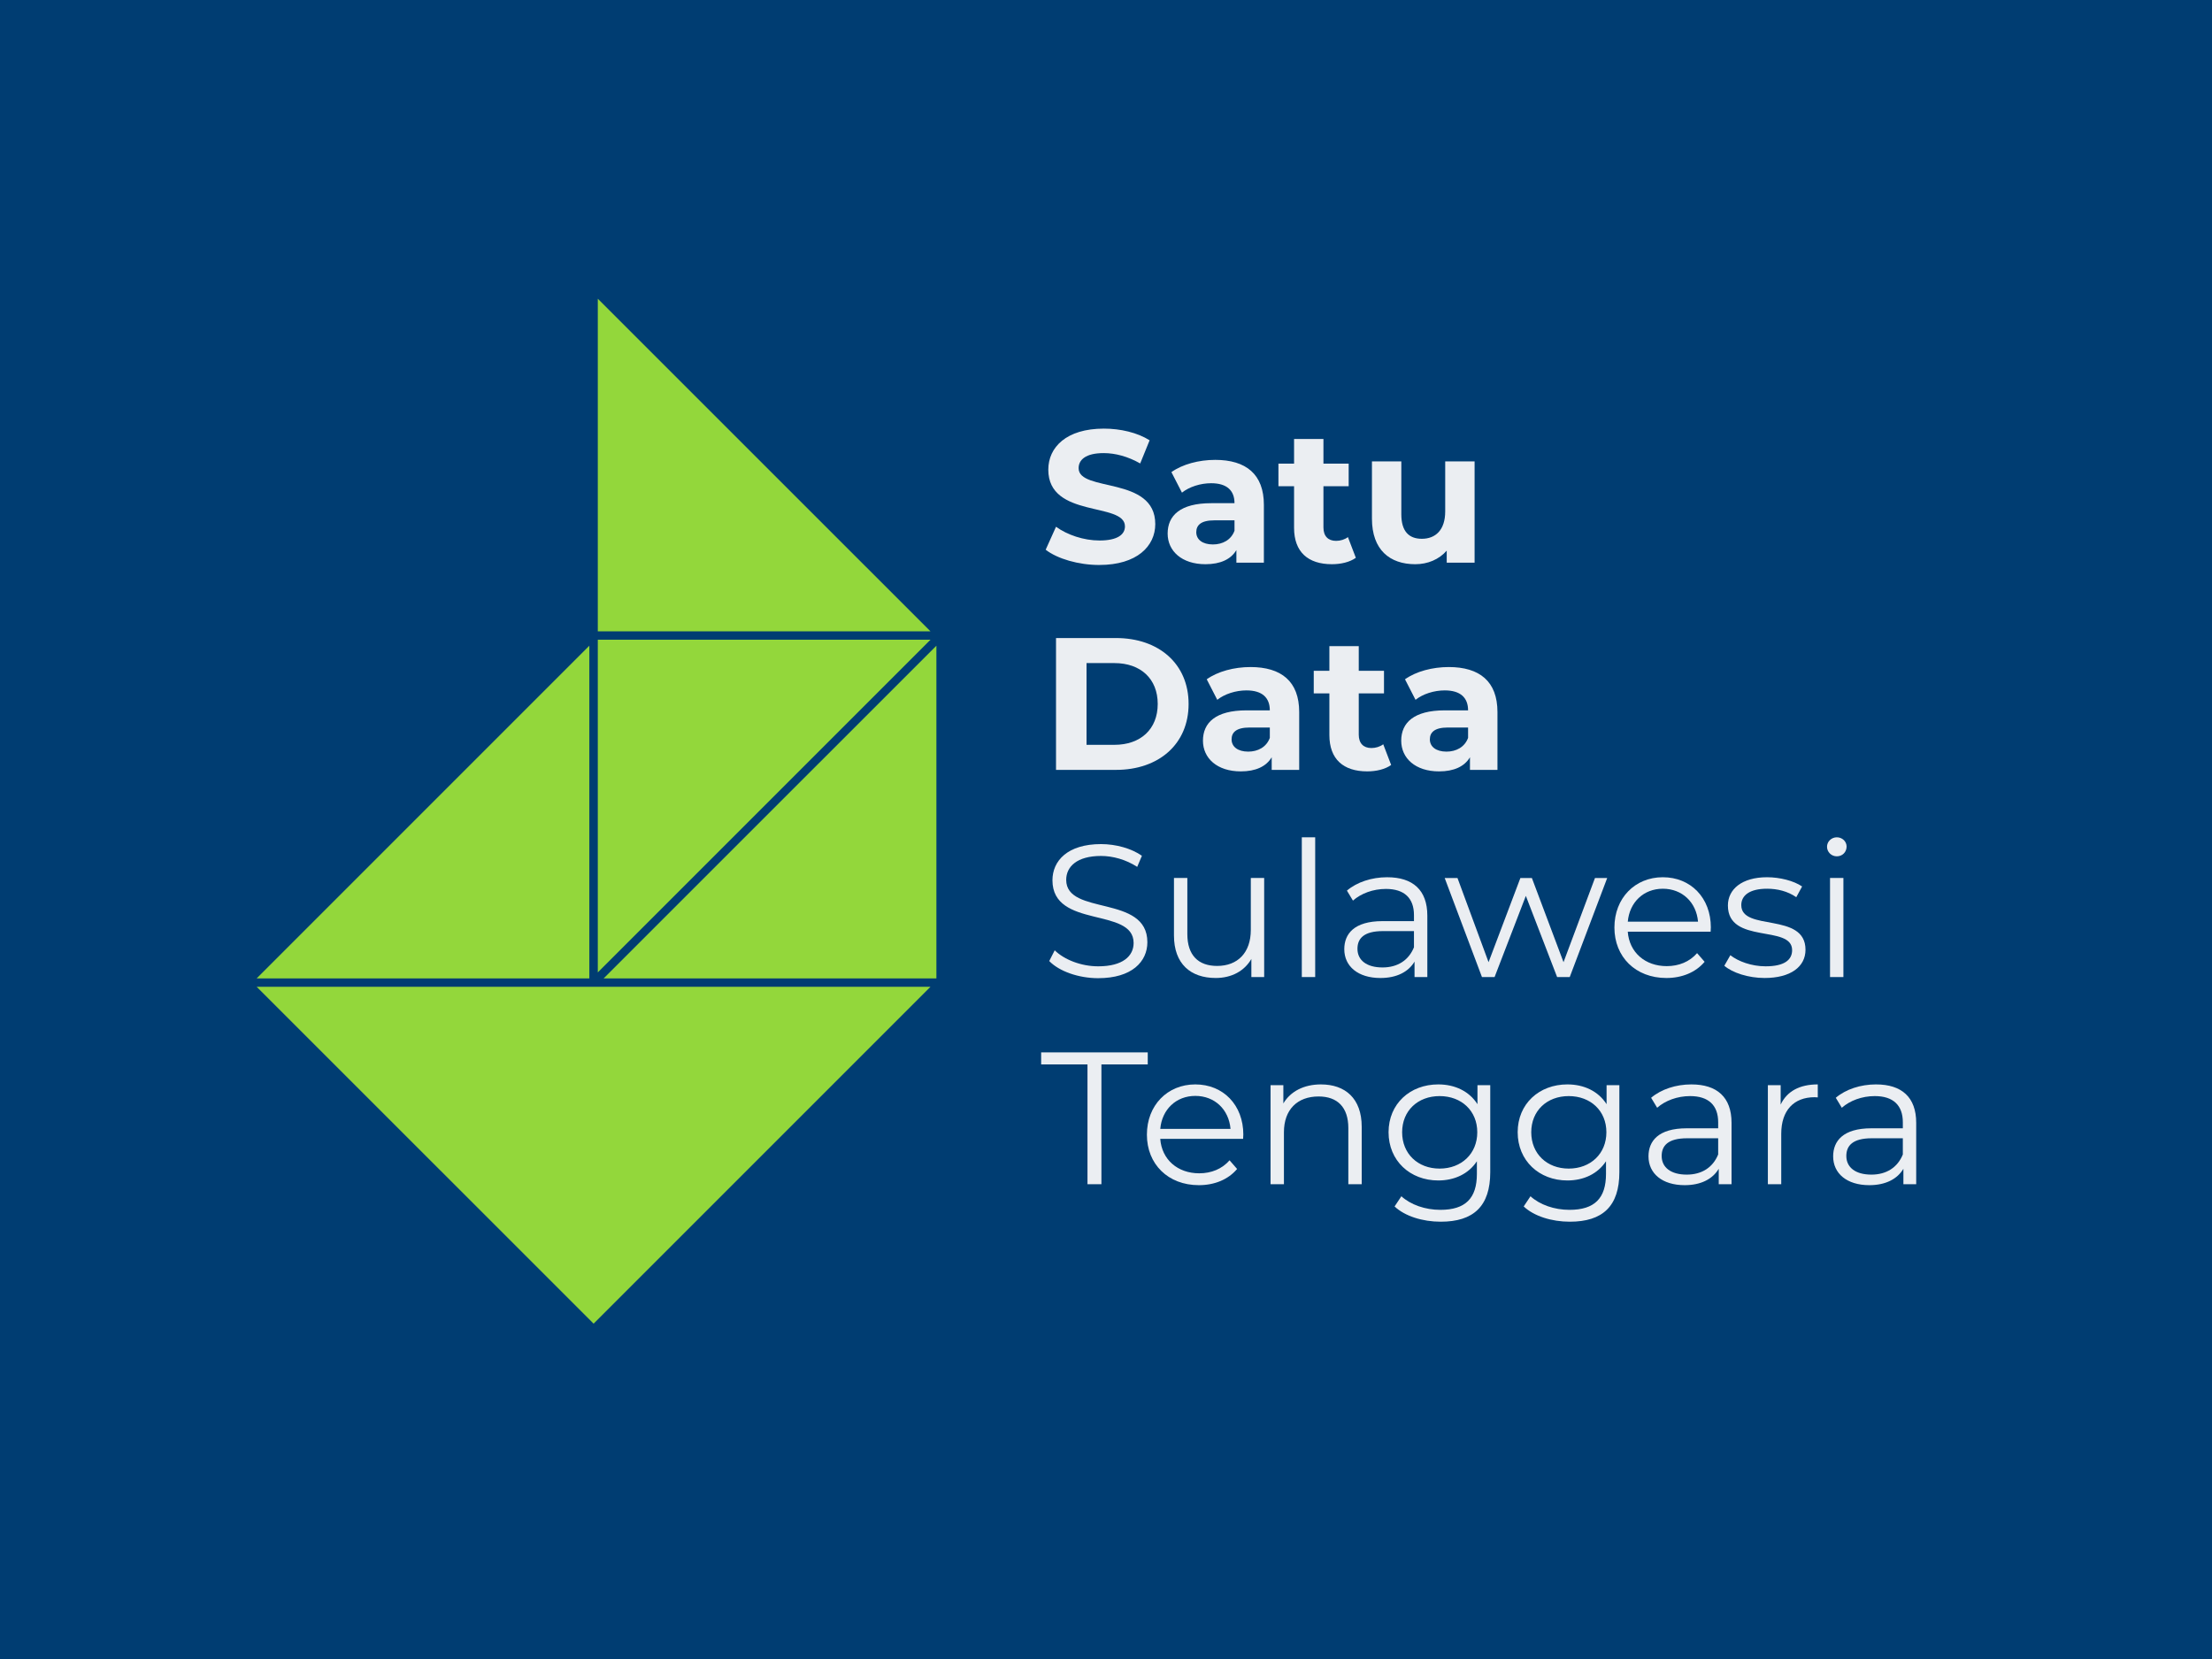 <?xml version="1.0" encoding="UTF-8" standalone="no"?>
<!-- Created with Inkscape (http://www.inkscape.org/) -->

<svg
   xmlns:dc="http://purl.org/dc/elements/1.1/"
   xmlns:cc="http://creativecommons.org/ns#"
   xmlns:rdf="http://www.w3.org/1999/02/22-rdf-syntax-ns#"
   xmlns:svg="http://www.w3.org/2000/svg"
   xmlns="http://www.w3.org/2000/svg"
   xmlns:sodipodi="http://sodipodi.sourceforge.net/DTD/sodipodi-0.dtd"
   xmlns:inkscape="http://www.inkscape.org/namespaces/inkscape"
   width="211.667mm"
   height="158.75mm"
   viewBox="0 0 211.667 158.75"
   version="1.1"
   id="svg8"
   inkscape:version="0.92.4 (5da689c313, 2019-01-14)"
   sodipodi:docname="card2.svg">
  <defs
     id="defs2">
    <clipPath
       id="clipPath1006"
       clipPathUnits="userSpaceOnUse">
      <path
         inkscape:connector-curvature="0"
         id="path1004"
         d="M 0,500 H 750 V 0 H 0 Z" />
    </clipPath>
    <clipPath
       id="clipPath2701"
       clipPathUnits="userSpaceOnUse">
      <path
         inkscape:connector-curvature="0"
         id="path2699"
         d="M 0,500 H 750 V 0 H 0 Z" />
    </clipPath>
    <clipPath
       id="clipPath5443-9"
       clipPathUnits="userSpaceOnUse">
      <path
         inkscape:connector-curvature="0"
         id="path5441-9"
         d="m 399.653,432.171 h 7.501 V 316.809 h -7.501 z" />
    </clipPath>
    <clipPath
       id="clipPath5427-5"
       clipPathUnits="userSpaceOnUse">
      <path
         inkscape:connector-curvature="0"
         id="path5425-1"
         d="M 290.991,432.171 H 403.394 V 313.555 H 290.991 Z" />
    </clipPath>
    <clipPath
       id="clipPath5387-9"
       clipPathUnits="userSpaceOnUse">
      <path
         inkscape:connector-curvature="0"
         id="path5385-0"
         d="m 329.263,441.308 h 10.262 v -18.274 h -10.262 z" />
    </clipPath>
    <clipPath
       clipPathUnits="userSpaceOnUse"
       id="clipPath9118">
      <path
         style="opacity:1;fill:#003d72;fill-opacity:1;stroke:none;stroke-width:0.2;stroke-linecap:round;stroke-linejoin:round;stroke-miterlimit:4;stroke-dasharray:none;stroke-dashoffset:0;stroke-opacity:1;paint-order:normal"
         d="M 804.273,10.025 H 1015.939 V 168.775 H 804.273 Z"
         id="path9120"
         inkscape:connector-curvature="0"
         inkscape:export-xdpi="300"
         inkscape:export-ydpi="300" />
    </clipPath>
    <clipPath
       id="clipPath5167"
       clipPathUnits="userSpaceOnUse">
      <path
         inkscape:connector-curvature="0"
         id="path5165"
         d="M 0,0 H 750 V 500 H 0 Z" />
    </clipPath>
    <clipPath
       id="clipPath5179"
       clipPathUnits="userSpaceOnUse">
      <path
         inkscape:connector-curvature="0"
         id="path5177"
         d="m 464.518,481.612 h 9.305 v -16.57 h -9.305 z" />
    </clipPath>
    <clipPath
       id="clipPath5279"
       clipPathUnits="userSpaceOnUse">
      <path
         inkscape:connector-curvature="0"
         id="path5277"
         d="M 415.109,478.504 H 555.122 V 361.28 H 415.109 Z" />
    </clipPath>
    <clipPath
       id="clipPath5299"
       clipPathUnits="userSpaceOnUse">
      <path
         inkscape:connector-curvature="0"
         id="path5297"
         d="m 251.267,472.716 h 5.814 v -10.354 h -5.814 z" />
    </clipPath>
    <clipPath
       id="clipPath5351"
       clipPathUnits="userSpaceOnUse">
      <path
         inkscape:connector-curvature="0"
         id="path5349"
         d="m 235.195,470.093 h 43.247 v -68.006 h -43.247 z" />
    </clipPath>
    <clipPath
       id="clipPath5367"
       clipPathUnits="userSpaceOnUse">
      <path
         inkscape:connector-curvature="0"
         id="path5365"
         d="m 278.442,470.093 h 2.323 v -66 h -2.323 z" />
    </clipPath>
    <clipPath
       id="clipPath5463"
       clipPathUnits="userSpaceOnUse">
      <path
         inkscape:connector-curvature="0"
         id="path5461"
         d="M 511.65,177.15 H 750 V 0 H 511.65 Z" />
    </clipPath>
    <clipPath
       id="clipPath5483"
       clipPathUnits="userSpaceOnUse">
      <path
         inkscape:connector-curvature="0"
         id="path5481"
         d="m 542.66,233.733 h 157.3 V 156.74 h -157.3 z" />
    </clipPath>
    <clipPath
       id="clipPath5535"
       clipPathUnits="userSpaceOnUse">
      <path
         inkscape:connector-curvature="0"
         id="path5533"
         d="m 494.126,335.828 h 31.91 v -68.28 h -31.91 z" />
    </clipPath>
    <clipPath
       id="clipPath5555"
       clipPathUnits="userSpaceOnUse">
      <path
         inkscape:connector-curvature="0"
         id="path5553"
         d="m 454.134,278.66 h 37.65 v -32.99 h -37.65 z" />
    </clipPath>
    <clipPath
       id="clipPath5583"
       clipPathUnits="userSpaceOnUse">
      <path
         inkscape:connector-curvature="0"
         id="path5581"
         d="M 546.97,326.608 H 684.551 V 191.964 H 546.97 Z" />
    </clipPath>
    <clipPath
       id="clipPath5587"
       clipPathUnits="userSpaceOnUse">
      <path
         inkscape:connector-curvature="0"
         id="path5585"
         d="M 546.97,326.608 H 684.551 V 191.964 H 546.97 Z" />
    </clipPath>
    <clipPath
       id="clipPath5611"
       clipPathUnits="userSpaceOnUse">
      <path
         inkscape:connector-curvature="0"
         id="path5609"
         d="m 566.538,314.937 h 3.165 v -5.264 h -3.165 z" />
    </clipPath>
    <clipPath
       id="clipPath5627"
       clipPathUnits="userSpaceOnUse">
      <path
         inkscape:connector-curvature="0"
         id="path5625"
         d="m 578.308,281.304 h 2.956 v -5.288 h -2.956 z" />
    </clipPath>
    <clipPath
       id="clipPath5643"
       clipPathUnits="userSpaceOnUse">
      <path
         inkscape:connector-curvature="0"
         id="path5641"
         d="m 588.215,238.213 h 2.955 v -5.288 h -2.955 z" />
    </clipPath>
    <clipPath
       id="clipPath5707"
       clipPathUnits="userSpaceOnUse">
      <path
         inkscape:connector-curvature="0"
         id="path5705"
         d="m 672.305,284.529 h 47.054 v -75.834 h -47.054 z" />
    </clipPath>
    <clipPath
       id="clipPath5731"
       clipPathUnits="userSpaceOnUse">
      <path
         inkscape:connector-curvature="0"
         id="path5729"
         d="m 624.93,352.358 h 44.506 v -75.51 H 624.93 Z" />
    </clipPath>
    <clipPath
       id="clipPath5791"
       clipPathUnits="userSpaceOnUse">
      <path
         inkscape:connector-curvature="0"
         id="path5789"
         d="m 527.951,376.818 h 75.415 v -44.624 h -75.415 z" />
    </clipPath>
    <clipPath
       id="clipPath5819"
       clipPathUnits="userSpaceOnUse">
      <path
         inkscape:connector-curvature="0"
         id="path5817"
         d="M 293.714,138.078 H 483.893 V 80.908 H 293.714 Z" />
    </clipPath>
    <clipPath
       id="clipPath5987"
       clipPathUnits="userSpaceOnUse">
      <path
         inkscape:connector-curvature="0"
         id="path5985"
         d="m 336.757,234.792 h 69.159 v -73.419 h -69.159 z" />
    </clipPath>
    <clipPath
       id="clipPath6027"
       clipPathUnits="userSpaceOnUse">
      <path
         inkscape:connector-curvature="0"
         id="path6025"
         d="m 411.773,171.792 h 42.504 v -42.801 h -42.504 z" />
    </clipPath>
    <clipPath
       id="clipPath6067"
       clipPathUnits="userSpaceOnUse">
      <path
         inkscape:connector-curvature="0"
         id="path6065"
         d="M 230.156,150.14 H 313.29 V 122.41 H 230.156 Z" />
    </clipPath>
    <clipPath
       id="clipPath6095"
       clipPathUnits="userSpaceOnUse">
      <path
         inkscape:connector-curvature="0"
         id="path6093"
         d="M 455.868,105.172 H 817.829 V 58.363 H 455.868 Z" />
    </clipPath>
    <clipPath
       id="clipPath6147"
       clipPathUnits="userSpaceOnUse">
      <path
         inkscape:connector-curvature="0"
         id="path6145"
         d="M 681.226,219.82 H 865.722 V 92.533 H 681.226 Z" />
    </clipPath>
    <clipPath
       id="clipPath9140"
       clipPathUnits="userSpaceOnUse">
      <path
         inkscape:connector-curvature="0"
         id="path9138"
         d="M 0,500 H 750 V 0 H 0 Z" />
    </clipPath>
    <clipPath
       id="clipPath9160"
       clipPathUnits="userSpaceOnUse">
      <path
         inkscape:connector-curvature="0"
         id="path9158"
         d="m 85.189,68.515 604.368,-8.568 14.195,379.49 -657.247,25.209 c 0,0 38.481,-394.231 38.684,-396.131" />
    </clipPath>
    <clipPath
       id="clipPath9192"
       clipPathUnits="userSpaceOnUse">
      <path
         inkscape:connector-curvature="0"
         id="path9190"
         d="M 0,500 H 750 V 0 H 0 Z" />
    </clipPath>
    <clipPath
       id="clipPath5443-9-5"
       clipPathUnits="userSpaceOnUse">
      <path
         inkscape:connector-curvature="0"
         id="path5441-9-5"
         d="m 399.653,432.171 h 7.501 V 316.809 h -7.501 z" />
    </clipPath>
    <clipPath
       id="clipPath5427-5-8"
       clipPathUnits="userSpaceOnUse">
      <path
         inkscape:connector-curvature="0"
         id="path5425-1-4"
         d="M 290.991,432.171 H 403.394 V 313.555 H 290.991 Z" />
    </clipPath>
    <clipPath
       id="clipPath5387-9-1"
       clipPathUnits="userSpaceOnUse">
      <path
         inkscape:connector-curvature="0"
         id="path5385-0-0"
         d="m 329.263,441.308 h 10.262 v -18.274 h -10.262 z" />
    </clipPath>
    <clipPath
       clipPathUnits="userSpaceOnUse"
       id="clipPath9118-8">
      <path
         style="opacity:1;fill:#003d72;fill-opacity:1;stroke:none;stroke-width:0.2;stroke-linecap:round;stroke-linejoin:round;stroke-miterlimit:4;stroke-dasharray:none;stroke-dashoffset:0;stroke-opacity:1;paint-order:normal"
         d="M 804.273,10.025 H 1015.939 V 168.775 H 804.273 Z"
         id="path9120-9"
         inkscape:connector-curvature="0"
         inkscape:export-xdpi="300"
         inkscape:export-ydpi="300" />
    </clipPath>
    <clipPath
       id="clipPath5167-8"
       clipPathUnits="userSpaceOnUse">
      <path
         inkscape:connector-curvature="0"
         id="path5165-4"
         d="M 0,0 H 750 V 500 H 0 Z" />
    </clipPath>
    <clipPath
       id="clipPath5179-5"
       clipPathUnits="userSpaceOnUse">
      <path
         inkscape:connector-curvature="0"
         id="path5177-8"
         d="m 464.518,481.612 h 9.305 v -16.57 h -9.305 z" />
    </clipPath>
    <clipPath
       id="clipPath5279-7"
       clipPathUnits="userSpaceOnUse">
      <path
         inkscape:connector-curvature="0"
         id="path5277-7"
         d="M 415.109,478.504 H 555.122 V 361.28 H 415.109 Z" />
    </clipPath>
    <clipPath
       id="clipPath5299-7"
       clipPathUnits="userSpaceOnUse">
      <path
         inkscape:connector-curvature="0"
         id="path5297-4"
         d="m 251.267,472.716 h 5.814 v -10.354 h -5.814 z" />
    </clipPath>
    <clipPath
       id="clipPath5351-7"
       clipPathUnits="userSpaceOnUse">
      <path
         inkscape:connector-curvature="0"
         id="path5349-5"
         d="m 235.195,470.093 h 43.247 v -68.006 h -43.247 z" />
    </clipPath>
    <clipPath
       id="clipPath5367-2"
       clipPathUnits="userSpaceOnUse">
      <path
         inkscape:connector-curvature="0"
         id="path5365-4"
         d="m 278.442,470.093 h 2.323 v -66 h -2.323 z" />
    </clipPath>
    <clipPath
       id="clipPath5463-8"
       clipPathUnits="userSpaceOnUse">
      <path
         inkscape:connector-curvature="0"
         id="path5461-9"
         d="M 511.65,177.15 H 750 V 0 H 511.65 Z" />
    </clipPath>
    <clipPath
       id="clipPath5483-5"
       clipPathUnits="userSpaceOnUse">
      <path
         inkscape:connector-curvature="0"
         id="path5481-3"
         d="m 542.66,233.733 h 157.3 V 156.74 h -157.3 z" />
    </clipPath>
    <clipPath
       id="clipPath5535-0"
       clipPathUnits="userSpaceOnUse">
      <path
         inkscape:connector-curvature="0"
         id="path5533-8"
         d="m 494.126,335.828 h 31.91 v -68.28 h -31.91 z" />
    </clipPath>
    <clipPath
       id="clipPath5555-0"
       clipPathUnits="userSpaceOnUse">
      <path
         inkscape:connector-curvature="0"
         id="path5553-3"
         d="m 454.134,278.66 h 37.65 v -32.99 h -37.65 z" />
    </clipPath>
    <clipPath
       id="clipPath5583-0"
       clipPathUnits="userSpaceOnUse">
      <path
         inkscape:connector-curvature="0"
         id="path5581-3"
         d="M 546.97,326.608 H 684.551 V 191.964 H 546.97 Z" />
    </clipPath>
    <clipPath
       id="clipPath5587-9"
       clipPathUnits="userSpaceOnUse">
      <path
         inkscape:connector-curvature="0"
         id="path5585-6"
         d="M 546.97,326.608 H 684.551 V 191.964 H 546.97 Z" />
    </clipPath>
    <clipPath
       id="clipPath5611-1"
       clipPathUnits="userSpaceOnUse">
      <path
         inkscape:connector-curvature="0"
         id="path5609-2"
         d="m 566.538,314.937 h 3.165 v -5.264 h -3.165 z" />
    </clipPath>
    <clipPath
       id="clipPath5627-1"
       clipPathUnits="userSpaceOnUse">
      <path
         inkscape:connector-curvature="0"
         id="path5625-1"
         d="m 578.308,281.304 h 2.956 v -5.288 h -2.956 z" />
    </clipPath>
    <clipPath
       id="clipPath5643-8"
       clipPathUnits="userSpaceOnUse">
      <path
         inkscape:connector-curvature="0"
         id="path5641-9"
         d="m 588.215,238.213 h 2.955 v -5.288 h -2.955 z" />
    </clipPath>
    <clipPath
       id="clipPath5707-3"
       clipPathUnits="userSpaceOnUse">
      <path
         inkscape:connector-curvature="0"
         id="path5705-4"
         d="m 672.305,284.529 h 47.054 v -75.834 h -47.054 z" />
    </clipPath>
    <clipPath
       id="clipPath5731-2"
       clipPathUnits="userSpaceOnUse">
      <path
         inkscape:connector-curvature="0"
         id="path5729-0"
         d="m 624.93,352.358 h 44.506 v -75.51 H 624.93 Z" />
    </clipPath>
    <clipPath
       id="clipPath5791-5"
       clipPathUnits="userSpaceOnUse">
      <path
         inkscape:connector-curvature="0"
         id="path5789-2"
         d="m 527.951,376.818 h 75.415 v -44.624 h -75.415 z" />
    </clipPath>
    <clipPath
       id="clipPath5819-2"
       clipPathUnits="userSpaceOnUse">
      <path
         inkscape:connector-curvature="0"
         id="path5817-4"
         d="M 293.714,138.078 H 483.893 V 80.908 H 293.714 Z" />
    </clipPath>
    <clipPath
       id="clipPath5987-5"
       clipPathUnits="userSpaceOnUse">
      <path
         inkscape:connector-curvature="0"
         id="path5985-4"
         d="m 336.757,234.792 h 69.159 v -73.419 h -69.159 z" />
    </clipPath>
    <clipPath
       id="clipPath6027-9"
       clipPathUnits="userSpaceOnUse">
      <path
         inkscape:connector-curvature="0"
         id="path6025-2"
         d="m 411.773,171.792 h 42.504 v -42.801 h -42.504 z" />
    </clipPath>
    <clipPath
       id="clipPath6067-4"
       clipPathUnits="userSpaceOnUse">
      <path
         inkscape:connector-curvature="0"
         id="path6065-7"
         d="M 230.156,150.14 H 313.29 V 122.41 H 230.156 Z" />
    </clipPath>
    <clipPath
       id="clipPath6095-9"
       clipPathUnits="userSpaceOnUse">
      <path
         inkscape:connector-curvature="0"
         id="path6093-5"
         d="M 455.868,105.172 H 817.829 V 58.363 H 455.868 Z" />
    </clipPath>
    <clipPath
       id="clipPath6147-3"
       clipPathUnits="userSpaceOnUse">
      <path
         inkscape:connector-curvature="0"
         id="path6145-9"
         d="M 681.226,219.82 H 865.722 V 92.533 H 681.226 Z" />
    </clipPath>
    <clipPath
       id="clipPath5443-9-1"
       clipPathUnits="userSpaceOnUse">
      <path
         inkscape:connector-curvature="0"
         id="path5441-9-6"
         d="m 399.653,432.171 h 7.501 V 316.809 h -7.501 z" />
    </clipPath>
    <clipPath
       id="clipPath5427-5-2"
       clipPathUnits="userSpaceOnUse">
      <path
         inkscape:connector-curvature="0"
         id="path5425-1-9"
         d="M 290.991,432.171 H 403.394 V 313.555 H 290.991 Z" />
    </clipPath>
    <clipPath
       id="clipPath5387-9-0"
       clipPathUnits="userSpaceOnUse">
      <path
         inkscape:connector-curvature="0"
         id="path5385-0-3"
         d="m 329.263,441.308 h 10.262 v -18.274 h -10.262 z" />
    </clipPath>
    <clipPath
       clipPathUnits="userSpaceOnUse"
       id="clipPath9118-6">
      <path
         style="opacity:1;fill:#003d72;fill-opacity:1;stroke:none;stroke-width:0.2;stroke-linecap:round;stroke-linejoin:round;stroke-miterlimit:4;stroke-dasharray:none;stroke-dashoffset:0;stroke-opacity:1;paint-order:normal"
         d="M 804.273,10.025 H 1015.939 V 168.775 H 804.273 Z"
         id="path9120-4"
         inkscape:connector-curvature="0"
         inkscape:export-xdpi="300"
         inkscape:export-ydpi="300" />
    </clipPath>
    <clipPath
       id="clipPath5167-6"
       clipPathUnits="userSpaceOnUse">
      <path
         inkscape:connector-curvature="0"
         id="path5165-0"
         d="M 0,0 H 750 V 500 H 0 Z" />
    </clipPath>
    <clipPath
       id="clipPath5179-3"
       clipPathUnits="userSpaceOnUse">
      <path
         inkscape:connector-curvature="0"
         id="path5177-3"
         d="m 464.518,481.612 h 9.305 v -16.57 h -9.305 z" />
    </clipPath>
    <clipPath
       id="clipPath5279-0"
       clipPathUnits="userSpaceOnUse">
      <path
         inkscape:connector-curvature="0"
         id="path5277-5"
         d="M 415.109,478.504 H 555.122 V 361.28 H 415.109 Z" />
    </clipPath>
    <clipPath
       id="clipPath5299-5"
       clipPathUnits="userSpaceOnUse">
      <path
         inkscape:connector-curvature="0"
         id="path5297-6"
         d="m 251.267,472.716 h 5.814 v -10.354 h -5.814 z" />
    </clipPath>
    <clipPath
       id="clipPath5351-76"
       clipPathUnits="userSpaceOnUse">
      <path
         inkscape:connector-curvature="0"
         id="path5349-1"
         d="m 235.195,470.093 h 43.247 v -68.006 h -43.247 z" />
    </clipPath>
    <clipPath
       id="clipPath5367-4"
       clipPathUnits="userSpaceOnUse">
      <path
         inkscape:connector-curvature="0"
         id="path5365-9"
         d="m 278.442,470.093 h 2.323 v -66 h -2.323 z" />
    </clipPath>
    <clipPath
       id="clipPath5463-80"
       clipPathUnits="userSpaceOnUse">
      <path
         inkscape:connector-curvature="0"
         id="path5461-2"
         d="M 511.65,177.15 H 750 V 0 H 511.65 Z" />
    </clipPath>
    <clipPath
       id="clipPath5483-9"
       clipPathUnits="userSpaceOnUse">
      <path
         inkscape:connector-curvature="0"
         id="path5481-5"
         d="m 542.66,233.733 h 157.3 V 156.74 h -157.3 z" />
    </clipPath>
    <clipPath
       id="clipPath5535-9"
       clipPathUnits="userSpaceOnUse">
      <path
         inkscape:connector-curvature="0"
         id="path5533-5"
         d="m 494.126,335.828 h 31.91 v -68.28 h -31.91 z" />
    </clipPath>
    <clipPath
       id="clipPath5555-5"
       clipPathUnits="userSpaceOnUse">
      <path
         inkscape:connector-curvature="0"
         id="path5553-4"
         d="m 454.134,278.66 h 37.65 v -32.99 h -37.65 z" />
    </clipPath>
    <clipPath
       id="clipPath5583-4"
       clipPathUnits="userSpaceOnUse">
      <path
         inkscape:connector-curvature="0"
         id="path5581-5"
         d="M 546.97,326.608 H 684.551 V 191.964 H 546.97 Z" />
    </clipPath>
    <clipPath
       id="clipPath5587-6"
       clipPathUnits="userSpaceOnUse">
      <path
         inkscape:connector-curvature="0"
         id="path5585-3"
         d="M 546.97,326.608 H 684.551 V 191.964 H 546.97 Z" />
    </clipPath>
    <clipPath
       id="clipPath5611-8"
       clipPathUnits="userSpaceOnUse">
      <path
         inkscape:connector-curvature="0"
         id="path5609-4"
         d="m 566.538,314.937 h 3.165 v -5.264 h -3.165 z" />
    </clipPath>
    <clipPath
       id="clipPath5627-5"
       clipPathUnits="userSpaceOnUse">
      <path
         inkscape:connector-curvature="0"
         id="path5625-4"
         d="m 578.308,281.304 h 2.956 v -5.288 h -2.956 z" />
    </clipPath>
    <clipPath
       id="clipPath5643-2"
       clipPathUnits="userSpaceOnUse">
      <path
         inkscape:connector-curvature="0"
         id="path5641-4"
         d="m 588.215,238.213 h 2.955 v -5.288 h -2.955 z" />
    </clipPath>
    <clipPath
       id="clipPath5707-5"
       clipPathUnits="userSpaceOnUse">
      <path
         inkscape:connector-curvature="0"
         id="path5705-1"
         d="m 672.305,284.529 h 47.054 v -75.834 h -47.054 z" />
    </clipPath>
    <clipPath
       id="clipPath5731-1"
       clipPathUnits="userSpaceOnUse">
      <path
         inkscape:connector-curvature="0"
         id="path5729-1"
         d="m 624.93,352.358 h 44.506 v -75.51 H 624.93 Z" />
    </clipPath>
    <clipPath
       id="clipPath5791-1"
       clipPathUnits="userSpaceOnUse">
      <path
         inkscape:connector-curvature="0"
         id="path5789-1"
         d="m 527.951,376.818 h 75.415 v -44.624 h -75.415 z" />
    </clipPath>
    <clipPath
       id="clipPath5819-1"
       clipPathUnits="userSpaceOnUse">
      <path
         inkscape:connector-curvature="0"
         id="path5817-45"
         d="M 293.714,138.078 H 483.893 V 80.908 H 293.714 Z" />
    </clipPath>
    <clipPath
       id="clipPath5987-9"
       clipPathUnits="userSpaceOnUse">
      <path
         inkscape:connector-curvature="0"
         id="path5985-1"
         d="m 336.757,234.792 h 69.159 v -73.419 h -69.159 z" />
    </clipPath>
    <clipPath
       id="clipPath6027-0"
       clipPathUnits="userSpaceOnUse">
      <path
         inkscape:connector-curvature="0"
         id="path6025-4"
         d="m 411.773,171.792 h 42.504 v -42.801 h -42.504 z" />
    </clipPath>
    <clipPath
       id="clipPath6067-6"
       clipPathUnits="userSpaceOnUse">
      <path
         inkscape:connector-curvature="0"
         id="path6065-2"
         d="M 230.156,150.14 H 313.29 V 122.41 H 230.156 Z" />
    </clipPath>
    <clipPath
       id="clipPath6095-3"
       clipPathUnits="userSpaceOnUse">
      <path
         inkscape:connector-curvature="0"
         id="path6093-7"
         d="M 455.868,105.172 H 817.829 V 58.363 H 455.868 Z" />
    </clipPath>
    <clipPath
       id="clipPath6147-7"
       clipPathUnits="userSpaceOnUse">
      <path
         inkscape:connector-curvature="0"
         id="path6145-5"
         d="M 681.226,219.82 H 865.722 V 92.533 H 681.226 Z" />
    </clipPath>
  </defs>
  <sodipodi:namedview
     id="base"
     pagecolor="#ffffff"
     bordercolor="#666666"
     borderopacity="1.0"
     inkscape:pageopacity="0.0"
     inkscape:pageshadow="2"
     inkscape:zoom="0.7"
     inkscape:cx="-41.90858"
     inkscape:cy="386.79076"
     inkscape:document-units="mm"
     inkscape:current-layer="layer1"
     showgrid="false"
     fit-margin-top="0"
     fit-margin-left="0"
     fit-margin-right="0"
     fit-margin-bottom="0"
     inkscape:window-width="1920"
     inkscape:window-height="1017"
     inkscape:window-x="-8"
     inkscape:window-y="-8"
     inkscape:window-maximized="1"
     inkscape:snap-page="true" />
  <g
     inkscape:label="Layer 1"
     inkscape:groupmode="layer"
     id="layer1"
     transform="translate(365.881,-65.679)">
    <path
       style="opacity:1;fill:#003d72;fill-opacity:1;stroke:none;stroke-width:0.2;stroke-linecap:round;stroke-linejoin:round;stroke-miterlimit:4;stroke-dasharray:none;stroke-dashoffset:0;stroke-opacity:1;paint-order:normal"
       d="m -365.881,65.679 h 211.667 V 224.429 h -211.667 z"
       id="path16709"
       inkscape:connector-curvature="0"
       inkscape:export-xdpi="300"
       inkscape:export-ydpi="300" />
    <g
       id="g16743"
       transform="translate(-695.546,-183.319)">
      <path
         inkscape:connector-curvature="0"
         id="path16734"
         d="m 386.869,277.584 31.835,31.829 h -31.835 v -0.573 z"
         style="color:#000000;font-style:normal;font-variant:normal;font-weight:normal;font-stretch:normal;font-size:medium;line-height:normal;font-family:sans-serif;font-variant-ligatures:normal;font-variant-position:normal;font-variant-caps:normal;font-variant-numeric:normal;font-variant-alternates:normal;font-feature-settings:normal;text-indent:0;text-align:start;text-decoration:none;text-decoration-line:none;text-decoration-style:solid;text-decoration-color:#000000;letter-spacing:normal;word-spacing:normal;text-transform:none;writing-mode:lr-tb;direction:ltr;text-orientation:mixed;dominant-baseline:auto;baseline-shift:baseline;text-anchor:start;white-space:normal;shape-padding:0;clip-rule:nonzero;display:inline;overflow:visible;visibility:visible;opacity:1;isolation:auto;mix-blend-mode:normal;color-interpolation:sRGB;color-interpolation-filters:linearRGB;solid-color:#000000;solid-opacity:1;vector-effect:none;fill:#93d73b;fill-opacity:1;fill-rule:nonzero;stroke:none;stroke-width:0.2;stroke-linecap:butt;stroke-linejoin:miter;stroke-miterlimit:4;stroke-dasharray:none;stroke-dashoffset:0;stroke-opacity:1;paint-order:normal;color-rendering:auto;image-rendering:auto;shape-rendering:auto;text-rendering:auto;enable-background:accumulate" />
      <path
         inkscape:connector-curvature="0"
         id="path16732"
         d="m 386.869,310.214 h 31.835 l -31.835,31.835 z"
         style="color:#000000;font-style:normal;font-variant:normal;font-weight:normal;font-stretch:normal;font-size:medium;line-height:normal;font-family:sans-serif;font-variant-ligatures:normal;font-variant-position:normal;font-variant-caps:normal;font-variant-numeric:normal;font-variant-alternates:normal;font-feature-settings:normal;text-indent:0;text-align:start;text-decoration:none;text-decoration-line:none;text-decoration-style:solid;text-decoration-color:#000000;letter-spacing:normal;word-spacing:normal;text-transform:none;writing-mode:lr-tb;direction:ltr;text-orientation:mixed;dominant-baseline:auto;baseline-shift:baseline;text-anchor:start;white-space:normal;shape-padding:0;clip-rule:nonzero;display:inline;overflow:visible;visibility:visible;opacity:1;isolation:auto;mix-blend-mode:normal;color-interpolation:sRGB;color-interpolation-filters:linearRGB;solid-color:#000000;solid-opacity:1;vector-effect:none;fill:#93d73b;fill-opacity:1;fill-rule:nonzero;stroke:none;stroke-width:0.2;stroke-linecap:butt;stroke-linejoin:miter;stroke-miterlimit:4;stroke-dasharray:none;stroke-dashoffset:0;stroke-opacity:1;paint-order:normal;color-rendering:auto;image-rendering:auto;shape-rendering:auto;text-rendering:auto;enable-background:accumulate" />
      <path
         inkscape:connector-curvature="0"
         id="path16730"
         d="m 386.059,310.785 v 31.837 h -31.835 z"
         style="color:#000000;font-style:normal;font-variant:normal;font-weight:normal;font-stretch:normal;font-size:medium;line-height:normal;font-family:sans-serif;font-variant-ligatures:normal;font-variant-position:normal;font-variant-caps:normal;font-variant-numeric:normal;font-variant-alternates:normal;font-feature-settings:normal;text-indent:0;text-align:start;text-decoration:none;text-decoration-line:none;text-decoration-style:solid;text-decoration-color:#000000;letter-spacing:normal;word-spacing:normal;text-transform:none;writing-mode:lr-tb;direction:ltr;text-orientation:mixed;dominant-baseline:auto;baseline-shift:baseline;text-anchor:start;white-space:normal;shape-padding:0;clip-rule:nonzero;display:inline;overflow:visible;visibility:visible;opacity:1;isolation:auto;mix-blend-mode:normal;color-interpolation:sRGB;color-interpolation-filters:linearRGB;solid-color:#000000;solid-opacity:1;vector-effect:none;fill:#93d73b;fill-opacity:1;fill-rule:nonzero;stroke:none;stroke-width:0.2;stroke-linecap:butt;stroke-linejoin:miter;stroke-miterlimit:4;stroke-dasharray:none;stroke-dashoffset:0;stroke-opacity:1;paint-order:normal;color-rendering:auto;image-rendering:auto;shape-rendering:auto;text-rendering:auto;enable-background:accumulate" />
      <path
         inkscape:connector-curvature="0"
         id="path16728"
         d="m 419.269,310.787 v 31.835 h -31.843 z"
         style="color:#000000;font-style:normal;font-variant:normal;font-weight:normal;font-stretch:normal;font-size:medium;line-height:normal;font-family:sans-serif;font-variant-ligatures:normal;font-variant-position:normal;font-variant-caps:normal;font-variant-numeric:normal;font-variant-alternates:normal;font-feature-settings:normal;text-indent:0;text-align:start;text-decoration:none;text-decoration-line:none;text-decoration-style:solid;text-decoration-color:#000000;letter-spacing:normal;word-spacing:normal;text-transform:none;writing-mode:lr-tb;direction:ltr;text-orientation:mixed;dominant-baseline:auto;baseline-shift:baseline;text-anchor:start;white-space:normal;shape-padding:0;clip-rule:nonzero;display:inline;overflow:visible;visibility:visible;opacity:1;isolation:auto;mix-blend-mode:normal;color-interpolation:sRGB;color-interpolation-filters:linearRGB;solid-color:#000000;solid-opacity:1;vector-effect:none;fill:#93d73b;fill-opacity:1;fill-rule:nonzero;stroke:none;stroke-width:0.2;stroke-linecap:butt;stroke-linejoin:miter;stroke-miterlimit:4;stroke-dasharray:none;stroke-dashoffset:0;stroke-opacity:1;paint-order:normal;color-rendering:auto;image-rendering:auto;shape-rendering:auto;text-rendering:auto;enable-background:accumulate" />
      <path
         inkscape:connector-curvature="0"
         id="rect35233-7"
         d="m 354.224,343.422 h 31.835 0.567 0.243 31.835 l -32.236,32.238 z"
         style="color:#000000;font-style:normal;font-variant:normal;font-weight:normal;font-stretch:normal;font-size:medium;line-height:normal;font-family:sans-serif;font-variant-ligatures:normal;font-variant-position:normal;font-variant-caps:normal;font-variant-numeric:normal;font-variant-alternates:normal;font-feature-settings:normal;text-indent:0;text-align:start;text-decoration:none;text-decoration-line:none;text-decoration-style:solid;text-decoration-color:#000000;letter-spacing:normal;word-spacing:normal;text-transform:none;writing-mode:lr-tb;direction:ltr;text-orientation:mixed;dominant-baseline:auto;baseline-shift:baseline;text-anchor:start;white-space:normal;shape-padding:0;clip-rule:nonzero;display:inline;overflow:visible;visibility:visible;opacity:1;isolation:auto;mix-blend-mode:normal;color-interpolation:sRGB;color-interpolation-filters:linearRGB;solid-color:#000000;solid-opacity:1;vector-effect:none;fill:#93d73b;fill-opacity:1;fill-rule:nonzero;stroke:none;stroke-width:0.2;stroke-linecap:butt;stroke-linejoin:miter;stroke-miterlimit:4;stroke-dasharray:none;stroke-dashoffset:0;stroke-opacity:1;paint-order:normal;color-rendering:auto;image-rendering:auto;shape-rendering:auto;text-rendering:auto;enable-background:accumulate" />
    </g>
    <g
       aria-label="Satu
Data 
Sulawesi
Tenggara"
       style="font-style:normal;font-variant:normal;font-weight:normal;font-stretch:normal;font-size:18.022px;line-height:1.1;font-family:Montserrat;-inkscape-font-specification:Montserrat;text-align:start;direction:ltr;text-anchor:start;opacity:1;fill:#ebeef2;fill-opacity:1;stroke:none;stroke-width:1.7;stroke-linecap:round;stroke-linejoin:round;stroke-miterlimit:4;stroke-dasharray:none;stroke-dashoffset:0;stroke-opacity:1;paint-order:normal"
       id="text16747">
      <path
         d="m -260.685,119.741 c 3.604,0 5.352,-1.802 5.352,-3.911 0,-4.632 -7.335,-3.028 -7.335,-5.352 0,-0.793 0.667,-1.442 2.397,-1.442 1.117,0 2.325,0.324 3.496,0.991 l 0.901,-2.217 c -1.171,-0.739 -2.793,-1.117 -4.379,-1.117 -3.586,0 -5.316,1.784 -5.316,3.929 0,4.686 7.335,3.064 7.335,5.425 0,0.775 -0.703,1.352 -2.433,1.352 -1.514,0 -3.1,-0.541 -4.163,-1.316 l -0.991,2.199 c 1.117,0.865 3.136,1.46 5.136,1.46 z"
         style="font-style:normal;font-variant:normal;font-weight:bold;font-stretch:normal;font-family:Montserrat;-inkscape-font-specification:'Montserrat Bold';text-align:start;text-anchor:start;fill:#ebeef2;fill-opacity:1;stroke-width:1.7"
         id="path1002" />
      <path
         d="m -249.607,109.685 c -1.55,0 -3.118,0.415 -4.181,1.171 l 1.009,1.964 c 0.703,-0.559 1.766,-0.901 2.793,-0.901 1.514,0 2.235,0.703 2.235,1.91 h -2.235 c -2.956,0 -4.163,1.189 -4.163,2.902 0,1.676 1.352,2.938 3.622,2.938 1.424,0 2.433,-0.469 2.956,-1.352 v 1.207 h 2.631 v -5.533 c 0,-2.938 -1.712,-4.307 -4.668,-4.307 z m -0.216,8.092 c -0.991,0 -1.586,-0.469 -1.586,-1.171 0,-0.649 0.415,-1.135 1.73,-1.135 h 1.928 v 0.991 c -0.324,0.883 -1.135,1.316 -2.073,1.316 z"
         style="font-style:normal;font-variant:normal;font-weight:bold;font-stretch:normal;font-family:Montserrat;-inkscape-font-specification:'Montserrat Bold';text-align:start;text-anchor:start;fill:#ebeef2;fill-opacity:1;stroke-width:1.7"
         id="path1005" />
      <path
         d="m -236.898,117.074 c -0.306,0.234 -0.721,0.36 -1.135,0.36 -0.757,0 -1.207,-0.451 -1.207,-1.28 v -3.947 h 2.415 v -2.163 h -2.415 v -2.361 h -2.811 v 2.361 h -1.496 v 2.163 h 1.496 v 3.983 c 0,2.307 1.334,3.478 3.622,3.478 0.865,0 1.712,-0.198 2.289,-0.613 z"
         style="font-style:normal;font-variant:normal;font-weight:bold;font-stretch:normal;font-family:Montserrat;-inkscape-font-specification:'Montserrat Bold';text-align:start;text-anchor:start;fill:#ebeef2;fill-opacity:1;stroke-width:1.7"
         id="path1007" />
      <path
         d="m -227.589,109.829 v 4.794 c 0,1.784 -0.937,2.613 -2.235,2.613 -1.244,0 -1.964,-0.721 -1.964,-2.343 v -5.064 h -2.811 v 5.479 c 0,2.992 1.712,4.361 4.145,4.361 1.189,0 2.271,-0.451 3.01,-1.298 v 1.153 h 2.667 v -9.696 z"
         style="font-style:normal;font-variant:normal;font-weight:bold;font-stretch:normal;font-family:Montserrat;-inkscape-font-specification:'Montserrat Bold';text-align:start;text-anchor:start;fill:#ebeef2;fill-opacity:1;stroke-width:1.7"
         id="path1009" />
      <path
         d="m -264.83,139.349 h 5.731 c 4.127,0 6.956,-2.487 6.956,-6.308 0,-3.821 -2.829,-6.308 -6.956,-6.308 h -5.731 z m 2.92,-2.397 v -7.822 h 2.667 c 2.505,0 4.145,1.496 4.145,3.911 0,2.415 -1.64,3.911 -4.145,3.911 z"
         style="font-style:normal;font-variant:normal;font-weight:bold;font-stretch:normal;font-family:Montserrat;-inkscape-font-specification:'Montserrat Bold';text-align:start;text-anchor:start;fill:#ebeef2;fill-opacity:1;stroke-width:1.7"
         id="path1011" />
      <path
         d="m -246.228,129.509 c -1.55,0 -3.118,0.415 -4.181,1.171 l 1.009,1.964 c 0.703,-0.559 1.766,-0.901 2.793,-0.901 1.514,0 2.235,0.703 2.235,1.91 h -2.235 c -2.956,0 -4.163,1.189 -4.163,2.902 0,1.676 1.352,2.938 3.622,2.938 1.424,0 2.433,-0.469 2.956,-1.352 v 1.207 h 2.631 v -5.533 c 0,-2.938 -1.712,-4.307 -4.668,-4.307 z m -0.216,8.092 c -0.991,0 -1.586,-0.469 -1.586,-1.171 0,-0.649 0.415,-1.135 1.73,-1.135 h 1.928 v 0.991 c -0.324,0.883 -1.135,1.316 -2.073,1.316 z"
         style="font-style:normal;font-variant:normal;font-weight:bold;font-stretch:normal;font-family:Montserrat;-inkscape-font-specification:'Montserrat Bold';text-align:start;text-anchor:start;fill:#ebeef2;fill-opacity:1;stroke-width:1.7"
         id="path1013" />
      <path
         d="m -233.519,136.898 c -0.306,0.234 -0.721,0.36 -1.135,0.36 -0.757,0 -1.207,-0.451 -1.207,-1.28 v -3.947 h 2.415 v -2.163 h -2.415 v -2.361 h -2.811 v 2.361 h -1.496 v 2.163 h 1.496 v 3.983 c 0,2.307 1.334,3.478 3.622,3.478 0.865,0 1.712,-0.198 2.289,-0.613 z"
         style="font-style:normal;font-variant:normal;font-weight:bold;font-stretch:normal;font-family:Montserrat;-inkscape-font-specification:'Montserrat Bold';text-align:start;text-anchor:start;fill:#ebeef2;fill-opacity:1;stroke-width:1.7"
         id="path1015" />
      <path
         d="m -227.256,129.509 c -1.55,0 -3.118,0.415 -4.181,1.171 l 1.009,1.964 c 0.703,-0.559 1.766,-0.901 2.793,-0.901 1.514,0 2.235,0.703 2.235,1.91 h -2.235 c -2.956,0 -4.163,1.189 -4.163,2.902 0,1.676 1.352,2.938 3.622,2.938 1.424,0 2.433,-0.469 2.956,-1.352 v 1.207 h 2.631 v -5.533 c 0,-2.938 -1.712,-4.307 -4.668,-4.307 z m -0.216,8.092 c -0.991,0 -1.586,-0.469 -1.586,-1.171 0,-0.649 0.414,-1.135 1.73,-1.135 h 1.928 v 0.991 c -0.324,0.883 -1.135,1.316 -2.073,1.316 z"
         style="font-style:normal;font-variant:normal;font-weight:bold;font-stretch:normal;font-family:Montserrat;-inkscape-font-specification:'Montserrat Bold';text-align:start;text-anchor:start;fill:#ebeef2;fill-opacity:1;stroke-width:1.7"
         id="path1017" />
      <path
         d="m -260.793,159.281 c 3.226,0 4.704,-1.586 4.704,-3.442 0,-4.596 -7.767,-2.505 -7.767,-5.965 0,-1.262 1.027,-2.289 3.334,-2.289 1.117,0 2.379,0.342 3.46,1.045 l 0.451,-1.063 c -1.009,-0.703 -2.487,-1.117 -3.911,-1.117 -3.208,0 -4.65,1.604 -4.65,3.46 0,4.668 7.767,2.541 7.767,6.001 0,1.244 -1.027,2.235 -3.388,2.235 -1.658,0 -3.262,-0.649 -4.163,-1.532 l -0.523,1.027 c 0.937,0.973 2.793,1.64 4.686,1.64 z"
         style="text-align:start;text-anchor:start;fill:#ebeef2;fill-opacity:1;stroke-width:1.7"
         id="path1019" />
      <path
         d="m -246.191,149.694 v 4.974 c 0,2.163 -1.244,3.442 -3.226,3.442 -1.802,0 -2.847,-1.027 -2.847,-3.046 v -5.371 h -1.28 v 5.497 c 0,2.721 1.586,4.073 4.001,4.073 1.514,0 2.739,-0.667 3.406,-1.82 v 1.73 h 1.225 v -9.48 z"
         style="text-align:start;text-anchor:start;fill:#ebeef2;fill-opacity:1;stroke-width:1.7"
         id="path1021" />
      <path
         d="m -241.31,159.173 h 1.28 v -13.372 h -1.28 z"
         style="text-align:start;text-anchor:start;fill:#ebeef2;fill-opacity:1;stroke-width:1.7"
         id="path1023" />
      <path
         d="m -233.137,149.622 c -1.496,0 -2.902,0.469 -3.857,1.28 l 0.577,0.955 c 0.775,-0.685 1.928,-1.117 3.154,-1.117 1.766,0 2.685,0.883 2.685,2.505 v 0.577 h -3.01 c -2.721,0 -3.658,1.225 -3.658,2.685 0,1.64 1.316,2.757 3.46,2.757 1.568,0 2.685,-0.595 3.262,-1.568 v 1.478 h 1.225 v -5.875 c 0,-2.451 -1.388,-3.676 -3.839,-3.676 z m -0.451,8.632 c -1.514,0 -2.397,-0.685 -2.397,-1.784 0,-0.973 0.595,-1.694 2.433,-1.694 h 2.974 v 1.55 c -0.505,1.244 -1.568,1.928 -3.01,1.928 z"
         style="text-align:start;text-anchor:start;fill:#ebeef2;fill-opacity:1;stroke-width:1.7"
         id="path1025" />
      <path
         d="m -213.257,149.694 -3.01,8.056 -3.028,-8.056 h -1.099 l -3.046,8.056 -2.974,-8.056 h -1.225 l 3.568,9.48 h 1.207 l 2.992,-7.767 2.992,7.767 h 1.207 l 3.586,-9.48 z"
         style="text-align:start;text-anchor:start;fill:#ebeef2;fill-opacity:1;stroke-width:1.7"
         id="path1027" />
      <path
         d="m -202.169,154.434 c 0,-2.847 -1.928,-4.812 -4.596,-4.812 -2.667,0 -4.632,2 -4.632,4.812 0,2.811 2.018,4.83 4.974,4.83 1.496,0 2.811,-0.541 3.658,-1.55 l -0.721,-0.829 c -0.721,0.829 -1.748,1.244 -2.902,1.244 -2.073,0 -3.586,-1.316 -3.731,-3.298 h 7.93 c 0,-0.144 0.018,-0.288 0.018,-0.396 z m -4.596,-3.712 c 1.856,0 3.208,1.298 3.37,3.154 h -6.722 c 0.162,-1.856 1.514,-3.154 3.352,-3.154 z"
         style="text-align:start;text-anchor:start;fill:#ebeef2;fill-opacity:1;stroke-width:1.7"
         id="path1029" />
      <path
         d="m -197.023,159.263 c 2.469,0 3.911,-1.063 3.911,-2.703 0,-3.64 -6.145,-1.712 -6.145,-4.271 0,-0.901 0.757,-1.568 2.469,-1.568 0.973,0 1.964,0.234 2.793,0.811 l 0.559,-1.027 c -0.793,-0.541 -2.127,-0.883 -3.352,-0.883 -2.415,0 -3.749,1.153 -3.749,2.703 0,3.749 6.145,1.802 6.145,4.271 0,0.937 -0.739,1.55 -2.541,1.55 -1.334,0 -2.613,-0.469 -3.37,-1.063 l -0.577,1.009 c 0.775,0.667 2.289,1.171 3.857,1.171 z"
         style="text-align:start;text-anchor:start;fill:#ebeef2;fill-opacity:1;stroke-width:1.7"
         id="path1031" />
      <path
         d="m -190.116,147.621 c 0.541,0 0.937,-0.414 0.937,-0.937 0,-0.487 -0.415,-0.883 -0.937,-0.883 -0.523,0 -0.937,0.415 -0.937,0.901 0,0.505 0.414,0.919 0.937,0.919 z m -0.649,11.552 h 1.28 v -9.48 h -1.28 z"
         style="text-align:start;text-anchor:start;fill:#ebeef2;fill-opacity:1;stroke-width:1.7"
         id="path1033" />
      <path
         d="m -261.82,178.997 h 1.334 v -11.462 h 4.433 v -1.153 h -10.2 v 1.153 h 4.433 z"
         style="text-align:start;text-anchor:start;fill:#ebeef2;fill-opacity:1;stroke-width:1.7"
         id="path1035" />
      <path
         d="m -246.906,174.258 c 0,-2.847 -1.928,-4.812 -4.596,-4.812 -2.667,0 -4.632,2 -4.632,4.812 0,2.811 2.018,4.83 4.974,4.83 1.496,0 2.811,-0.541 3.658,-1.55 l -0.721,-0.829 c -0.721,0.829 -1.748,1.244 -2.902,1.244 -2.073,0 -3.586,-1.316 -3.731,-3.298 h 7.93 c 0,-0.144 0.018,-0.288 0.018,-0.396 z m -4.596,-3.712 c 1.856,0 3.208,1.298 3.37,3.154 h -6.722 c 0.162,-1.856 1.514,-3.154 3.352,-3.154 z"
         style="text-align:start;text-anchor:start;fill:#ebeef2;fill-opacity:1;stroke-width:1.7"
         id="path1037" />
      <path
         d="m -239.472,169.446 c -1.64,0 -2.92,0.667 -3.604,1.82 v -1.748 h -1.225 v 9.48 h 1.28 v -4.974 c 0,-2.163 1.28,-3.424 3.316,-3.424 1.802,0 2.847,1.027 2.847,3.028 v 5.371 h 1.28 v -5.497 c 0,-2.721 -1.586,-4.055 -3.893,-4.055 z"
         style="text-align:start;text-anchor:start;fill:#ebeef2;fill-opacity:1;stroke-width:1.7"
         id="path1039" />
      <path
         d="m -224.502,169.518 v 1.82 c -0.793,-1.244 -2.163,-1.892 -3.749,-1.892 -2.703,0 -4.758,1.856 -4.758,4.578 0,2.721 2.054,4.614 4.758,4.614 1.55,0 2.902,-0.631 3.694,-1.838 v 1.207 c 0,2.343 -1.099,3.442 -3.496,3.442 -1.46,0 -2.829,-0.487 -3.731,-1.298 l -0.649,0.973 c 0.991,0.937 2.685,1.46 4.415,1.46 3.136,0 4.74,-1.478 4.74,-4.74 v -8.326 z m -3.622,7.984 c -2.091,0 -3.586,-1.424 -3.586,-3.478 0,-2.054 1.496,-3.46 3.586,-3.46 2.091,0 3.604,1.406 3.604,3.46 0,2.054 -1.514,3.478 -3.604,3.478 z"
         style="text-align:start;text-anchor:start;fill:#ebeef2;fill-opacity:1;stroke-width:1.7"
         id="path1041" />
      <path
         d="m -212.147,169.518 v 1.82 c -0.793,-1.244 -2.163,-1.892 -3.749,-1.892 -2.703,0 -4.758,1.856 -4.758,4.578 0,2.721 2.054,4.614 4.758,4.614 1.55,0 2.902,-0.631 3.694,-1.838 v 1.207 c 0,2.343 -1.099,3.442 -3.496,3.442 -1.46,0 -2.829,-0.487 -3.731,-1.298 l -0.649,0.973 c 0.991,0.937 2.685,1.46 4.415,1.46 3.136,0 4.74,-1.478 4.74,-4.74 v -8.326 z m -3.622,7.984 c -2.091,0 -3.586,-1.424 -3.586,-3.478 0,-2.054 1.496,-3.46 3.586,-3.46 2.091,0 3.604,1.406 3.604,3.46 0,2.054 -1.514,3.478 -3.604,3.478 z"
         style="text-align:start;text-anchor:start;fill:#ebeef2;fill-opacity:1;stroke-width:1.7"
         id="path1043" />
      <path
         d="m -204.027,169.446 c -1.496,0 -2.902,0.469 -3.857,1.28 l 0.577,0.955 c 0.775,-0.685 1.928,-1.117 3.154,-1.117 1.766,0 2.685,0.883 2.685,2.505 v 0.577 h -3.01 c -2.721,0 -3.658,1.225 -3.658,2.685 0,1.64 1.316,2.757 3.46,2.757 1.568,0 2.685,-0.595 3.262,-1.568 v 1.478 h 1.225 v -5.875 c 0,-2.451 -1.388,-3.676 -3.839,-3.676 z m -0.451,8.632 c -1.514,0 -2.397,-0.685 -2.397,-1.784 0,-0.973 0.595,-1.694 2.433,-1.694 h 2.974 v 1.55 c -0.505,1.244 -1.568,1.928 -3.01,1.928 z"
         style="text-align:start;text-anchor:start;fill:#ebeef2;fill-opacity:1;stroke-width:1.7"
         id="path1045" />
      <path
         d="m -195.488,171.374 v -1.856 h -1.225 v 9.48 h 1.28 v -4.83 c 0,-2.235 1.207,-3.496 3.19,-3.496 0.09,0 0.198,0.018 0.306,0.018 v -1.244 c -1.748,0 -2.956,0.667 -3.55,1.928 z"
         style="text-align:start;text-anchor:start;fill:#ebeef2;fill-opacity:1;stroke-width:1.7"
         id="path1047" />
      <path
         d="m -186.357,169.446 c -1.496,0 -2.902,0.469 -3.857,1.28 l 0.577,0.955 c 0.775,-0.685 1.928,-1.117 3.154,-1.117 1.766,0 2.685,0.883 2.685,2.505 v 0.577 h -3.01 c -2.721,0 -3.658,1.225 -3.658,2.685 0,1.64 1.316,2.757 3.46,2.757 1.568,0 2.685,-0.595 3.262,-1.568 v 1.478 h 1.225 v -5.875 c 0,-2.451 -1.388,-3.676 -3.839,-3.676 z m -0.451,8.632 c -1.514,0 -2.397,-0.685 -2.397,-1.784 0,-0.973 0.595,-1.694 2.433,-1.694 h 2.974 v 1.55 c -0.505,1.244 -1.568,1.928 -3.01,1.928 z"
         style="text-align:start;text-anchor:start;fill:#ebeef2;fill-opacity:1;stroke-width:1.7"
         id="path1049" />
    </g>
  </g>
</svg>
